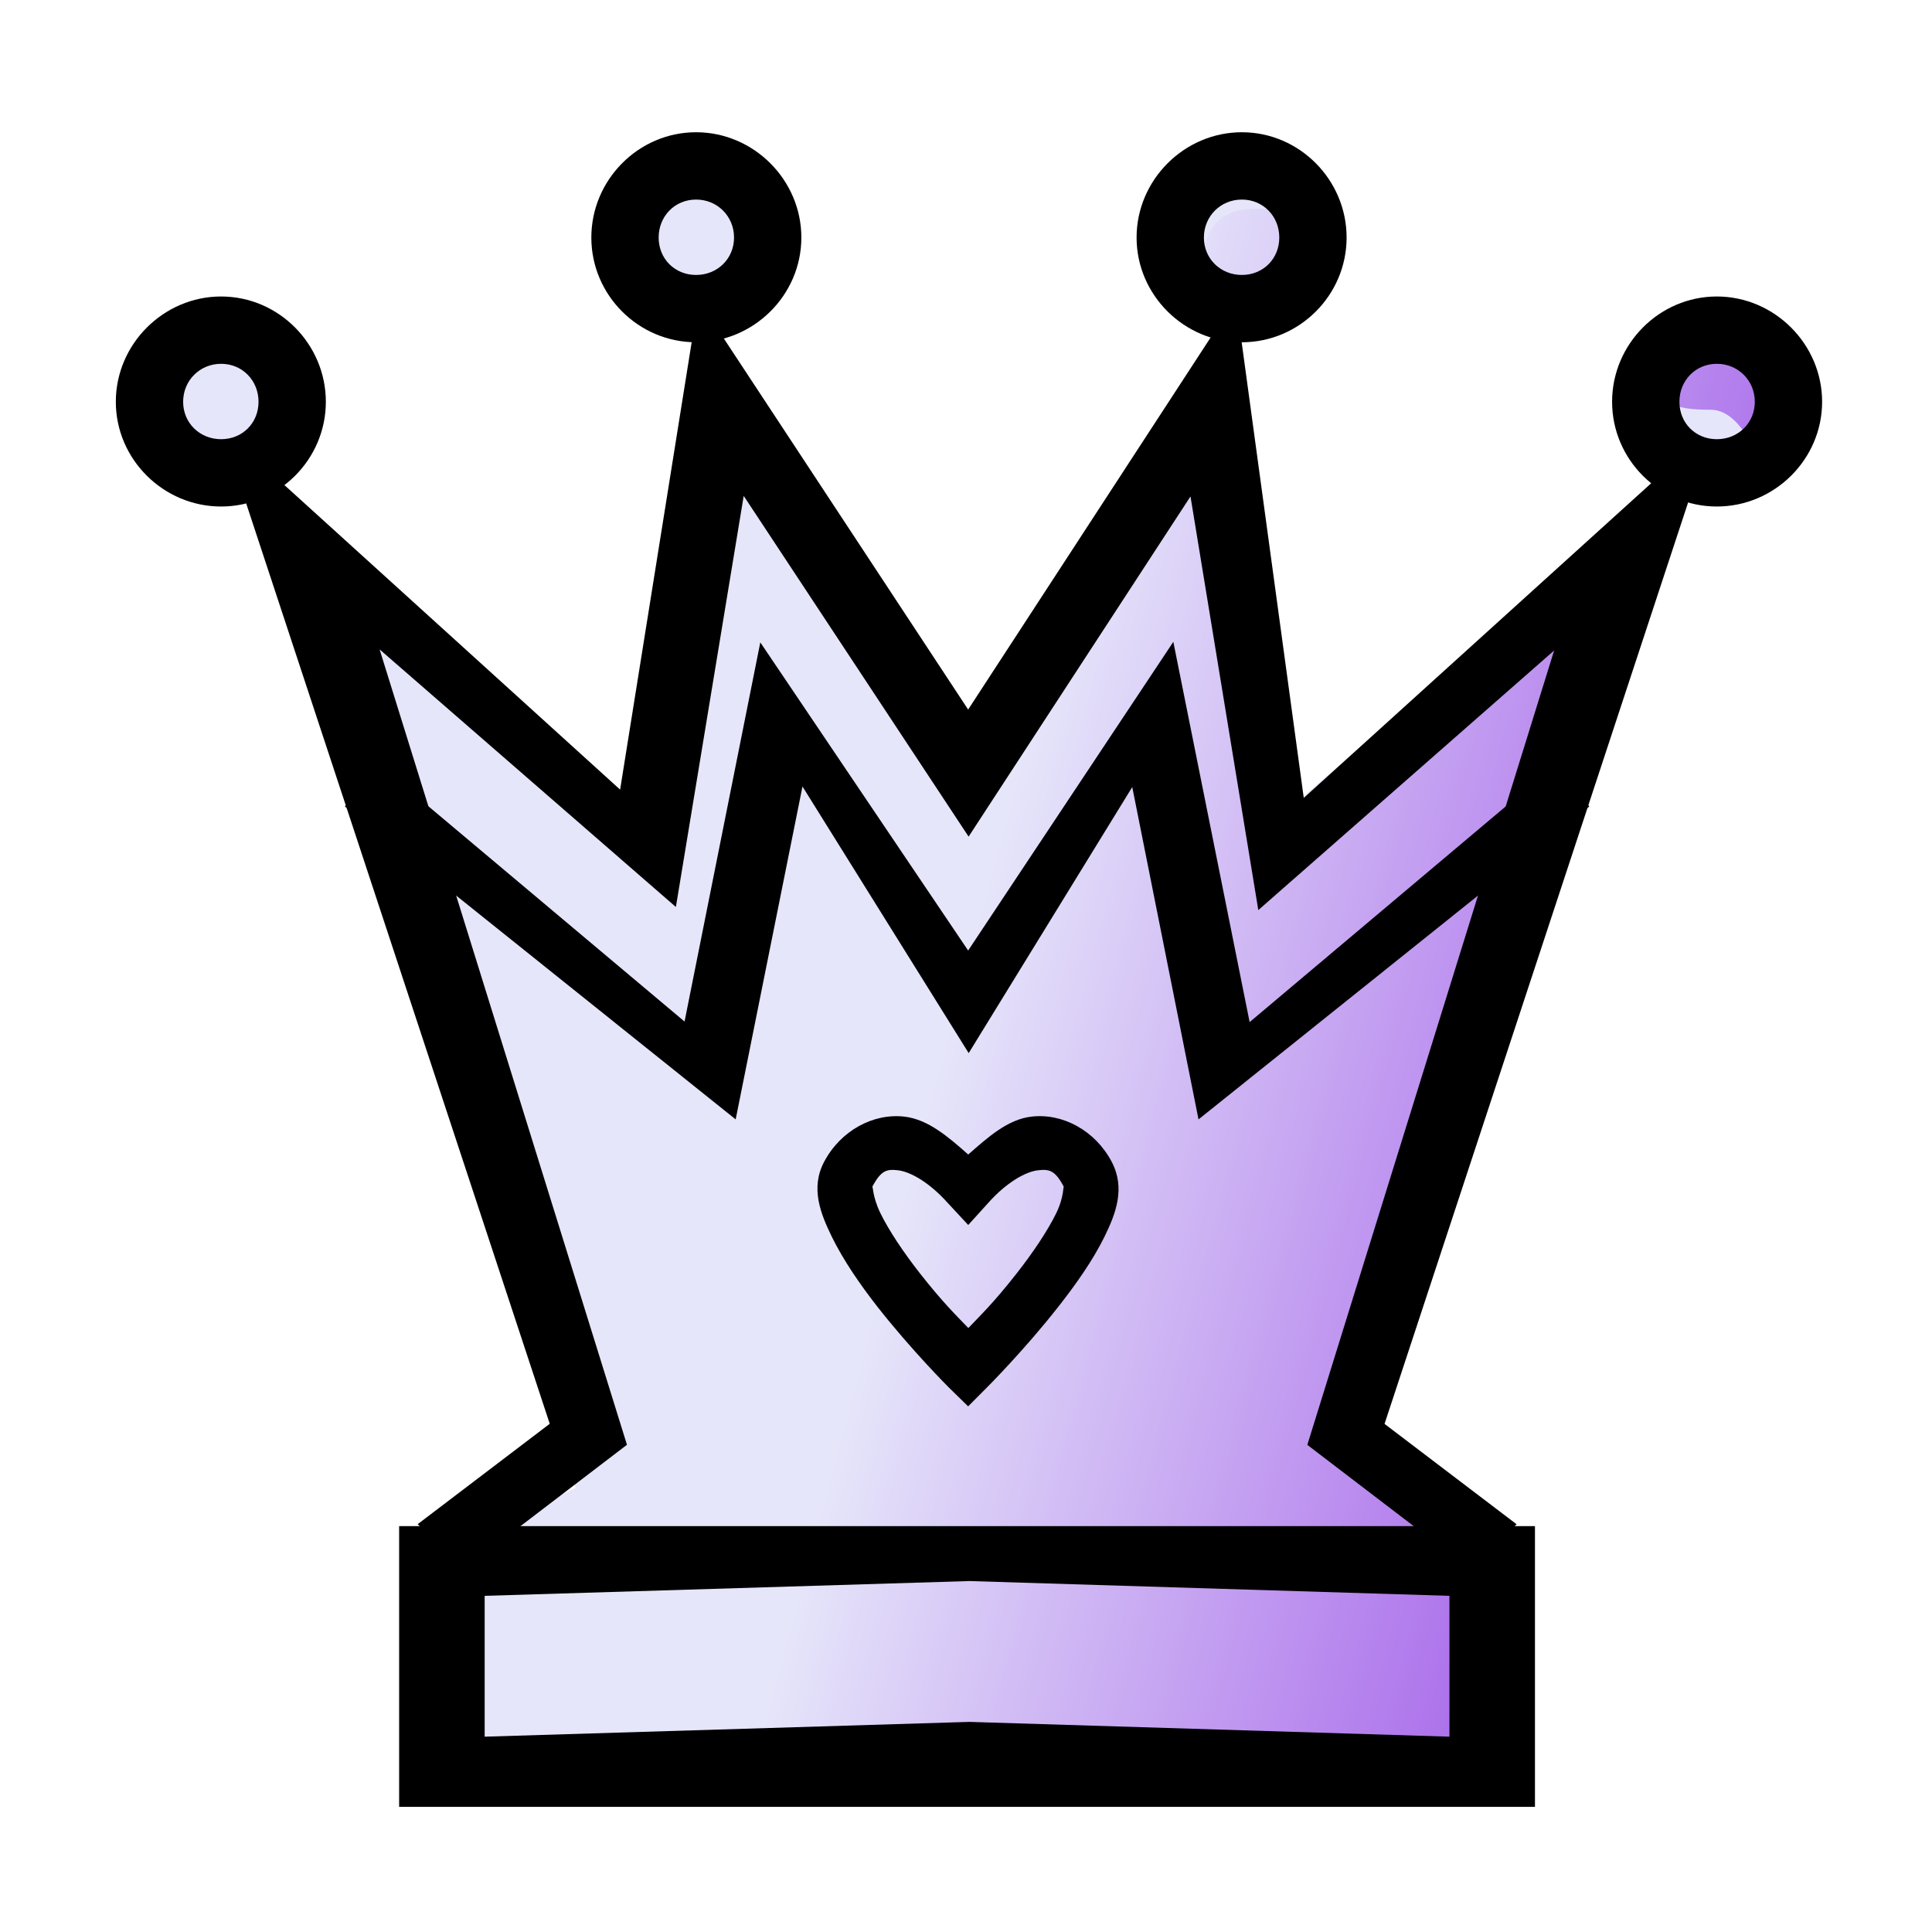 <?xml version="1.0" encoding="UTF-8" standalone="no"?>
<!-- Created with Inkscape (http://www.inkscape.org/) -->

<svg
   width="80"
   height="80"
   viewBox="0 0 21.167 21.167"
   version="1.1"
   id="svg8"
   inkscape:version="1.1 (c68e22c387, 2021-05-23)"
   sodipodi:docname="wQ.svg"
   xmlns:inkscape="http://www.inkscape.org/namespaces/inkscape"
   xmlns:sodipodi="http://sodipodi.sourceforge.net/DTD/sodipodi-0.dtd"
   xmlns:xlink="http://www.w3.org/1999/xlink"
   xmlns="http://www.w3.org/2000/svg"
   xmlns:svg="http://www.w3.org/2000/svg"
   xmlns:rdf="http://www.w3.org/1999/02/22-rdf-syntax-ns#"
   xmlns:cc="http://creativecommons.org/ns#"
   xmlns:dc="http://purl.org/dc/elements/1.1/">
  <defs
     id="defs2">
    <linearGradient
       inkscape:collect="always"
       xlink:href="#linearGradient6934"
       id="linearGradient426"
       gradientUnits="userSpaceOnUse"
       gradientTransform="matrix(2.778,0,0,2.899,-71.754,-468.24)"
       x1="29.506"
       y1="260.737"
       x2="33.597"
       y2="261.882" />
    <linearGradient
       inkscape:collect="always"
       id="linearGradient6934">
      <stop
         style="stop-color:#e6e6fa;stop-opacity:1"
         offset="0"
         id="stop6930" />
      <stop
         style="stop-color:#8a2be2;stop-opacity:1"
         offset="1"
         id="stop6932" />
    </linearGradient>
  </defs>
  <sodipodi:namedview
     id="base"
     pagecolor="#ffffff"
     bordercolor="#666666"
     borderopacity="1.0"
     inkscape:pageopacity="0.0"
     inkscape:pageshadow="2"
     inkscape:zoom="8.175"
     inkscape:cx="40"
     inkscape:cy="40"
     inkscape:document-units="px"
     inkscape:current-layer="layer1"
     showgrid="true"
     units="px"
     inkscape:window-width="1441"
     inkscape:window-height="902"
     inkscape:window-x="764"
     inkscape:window-y="435"
     inkscape:window-maximized="0"
     inkscape:snap-global="false"
     inkscape:pagecheckerboard="0">
    <inkscape:grid
       type="xygrid"
       id="grid842" />
  </sodipodi:namedview>
  <g
     inkscape:label="Layer 1"
     inkscape:groupmode="layer"
     id="layer1"
     transform="translate(0,-275.833)">
    <path
       inkscape:connector-curvature="0"
       style="display:inline;fill:#e6e6fa;fill-opacity:1;stroke:none;stroke-width:0.731;stroke-linecap:butt;stroke-linejoin:miter;stroke-opacity:1"
       d="m 7.649,277.639 c -0.431,0 -0.78,0.344 -0.78,0.768 6e-6,0.424 0.349,0.768 0.78,0.768 0.431,0 0.78,-0.344 0.78,-0.768 -3e-6,-0.424 -0.349,-0.768 -0.78,-0.768 z m 5.98,0 c -0.431,0 -0.78,0.344 -0.78,0.768 9e-6,0.424 0.349,0.768 0.78,0.768 0.431,0 0.78,-0.344 0.78,-0.768 -3e-6,-0.424 -0.349,-0.768 -0.78,-0.768 z m -11.185,1.768 c -0.431,0 -0.78,0.344 -0.78,0.768 -1.2e-5,0.424 0.349,0.768 0.78,0.768 0.431,0 0.78,-0.344 0.78,-0.768 -6e-6,-0.424 -0.349,-0.768 -0.78,-0.768 z m 16.389,0 c -0.431,0 -0.78,0.344 -0.78,0.768 -1.5e-5,0.424 0.349,0.768 0.78,0.768 0.431,0 0.78,-0.344 0.78,-0.768 -6e-6,-0.424 -0.349,-0.768 -0.78,-0.768 z m -10.937,0.364 -0.922,5.089 -3.76,-3.554 3.09,10.827 -1.561,0.768 v 2.303 H 16.449 v -2.303 l -1.561,-0.768 3.154,-10.827 -3.869,3.343 -0.814,-4.878 -2.718,4.104 z"
       id="path338"
       sodipodi:nodetypes="scscsscscsscscsscscscccccccccccccc" />
    <path
       id="path340"
       d="m 8.12,278.121 c -0.406,0 -0.389,0.373 -0.389,0.797 0.38,0.069 0.162,-0.191 0.173,-0.383 -1.2e-5,-0.424 0.622,-0.413 0.216,-0.413 z m 5.631,0 c -0.406,0 -0.572,0.228 -0.572,0.652 -9e-6,0.424 -0.209,0.146 0.197,0.146 0.406,0 0.879,0.009 0.879,-0.413 -1.2e-5,-0.424 -0.098,-0.384 -0.504,-0.384 z m -10.533,1.766 c -0.406,0 -0.735,0.343 -0.735,0.767 -6e-6,0.424 -0.075,-0.058 0.331,-0.058 0.406,0 0.36,0.305 0.36,-0.118 -1.2e-5,-0.424 0.449,-0.59 0.043,-0.59 z m 15.8,-0.339 c -0.406,0 -0.871,-0.131 -0.871,0.292 -3e-6,0.424 0.187,0.482 0.593,0.482 0.406,0 0.538,0.756 0.538,0.332 -1.3e-5,-0.424 0.146,-1.106 -0.26,-1.106 z m -10.665,0.703 -1.181,4.819 -3.346,-3.075 3.057,10.54 -1.47,0.767 v 2.301 H 16.437 v -2.301 l -1.573,-1.648 3.043,-9.869 -3.643,3.34 -0.767,-4.874 -2.559,4.101 z"
       style="display:inline;fill:url(#linearGradient426);fill-opacity:1;stroke:none;stroke-width:0.709;stroke-linecap:butt;stroke-linejoin:miter;stroke-opacity:1"
       inkscape:connector-curvature="0"
       sodipodi:nodetypes="sccsscscscccccccccccccccccccccccccccc" />
    <path
       style="color:#000000;font-style:normal;font-variant:normal;font-weight:normal;font-stretch:normal;font-size:medium;line-height:normal;font-family:sans-serif;font-variant-ligatures:normal;font-variant-position:normal;font-variant-caps:normal;font-variant-numeric:normal;font-variant-alternates:normal;font-feature-settings:normal;text-indent:0;text-align:start;text-decoration:none;text-decoration-line:none;text-decoration-style:solid;text-decoration-color:#000000;letter-spacing:normal;word-spacing:normal;text-transform:none;writing-mode:lr-tb;direction:ltr;text-orientation:mixed;dominant-baseline:auto;baseline-shift:baseline;text-anchor:start;white-space:normal;shape-padding:0;clip-rule:nonzero;display:inline;overflow:visible;visibility:visible;isolation:auto;mix-blend-mode:normal;color-interpolation:sRGB;color-interpolation-filters:linearRGB;solid-color:#000000;solid-opacity:1;vector-effect:none;fill:#000000;fill-opacity:1;fill-rule:nonzero;stroke:none;stroke-width:0.737;stroke-linecap:butt;stroke-linejoin:miter;stroke-miterlimit:4;stroke-dasharray:none;stroke-dashoffset:0;stroke-opacity:1;color-rendering:auto;image-rendering:auto;shape-rendering:auto;text-rendering:auto;enable-background:accumulate"
       d="m 13.539,279.108 -2.932,4.499 -2.955,-4.488 -0.858,5.365 -3.858,-3.5 -0.293,0.2 3.38,10.248 -1.447,1.1 0.505,0.496 1.788,-1.366 -2.71,-8.714 3.246,2.822 0.743,-4.504 2.464,3.733 2.431,-3.727 0.743,4.532 3.241,-2.844 -2.704,8.703 1.788,1.366 0.505,-0.496 -1.447,-1.1 3.372,-10.235 -0.343,-0.168 -3.914,3.545 z"
       id="path354"
       inkscape:connector-curvature="0"
       sodipodi:nodetypes="ccccccccccccccccccccccccc" />
    <g
       transform="matrix(2.95,0,0,2.95,-77.204,-463.882)"
       id="g374"
       style="display:inline">
      <path
         inkscape:connector-curvature="0"
         id="path366"
         d="m 28.756,251.242 c -0.214,0 -0.389,0.177 -0.389,0.391 2e-6,0.214 0.175,0.389 0.389,0.389 0.214,0 0.391,-0.175 0.391,-0.389 6e-6,-0.214 -0.177,-0.391 -0.391,-0.391 z m 0,0.25 c 0.079,0 0.141,0.062 0.141,0.141 -1e-6,0.079 -0.062,0.139 -0.141,0.139 -0.079,0 -0.139,-0.06 -0.139,-0.139 -2e-6,-0.079 0.06,-0.141 0.139,-0.141 z"
         style="color:#000000;font-style:normal;font-variant:normal;font-weight:normal;font-stretch:normal;font-size:medium;line-height:normal;font-family:sans-serif;font-variant-ligatures:normal;font-variant-position:normal;font-variant-caps:normal;font-variant-numeric:normal;font-variant-alternates:normal;font-feature-settings:normal;text-indent:0;text-align:start;text-decoration:none;text-decoration-line:none;text-decoration-style:solid;text-decoration-color:#000000;letter-spacing:normal;word-spacing:normal;text-transform:none;writing-mode:lr-tb;direction:ltr;text-orientation:mixed;dominant-baseline:auto;baseline-shift:baseline;text-anchor:start;white-space:normal;shape-padding:0;clip-rule:nonzero;display:inline;overflow:visible;visibility:visible;opacity:1;isolation:auto;mix-blend-mode:normal;color-interpolation:sRGB;color-interpolation-filters:linearRGB;solid-color:#000000;solid-opacity:1;vector-effect:none;fill:#000000;fill-opacity:1;fill-rule:nonzero;stroke:none;stroke-width:0.25;stroke-linecap:butt;stroke-linejoin:miter;stroke-miterlimit:4;stroke-dasharray:none;stroke-dashoffset:0;stroke-opacity:1;color-rendering:auto;image-rendering:auto;shape-rendering:auto;text-rendering:auto;enable-background:accumulate" />
      <path
         inkscape:connector-curvature="0"
         id="path368"
         d="m 30.783,251.242 c -0.214,0 -0.391,0.177 -0.391,0.391 3e-6,0.214 0.177,0.389 0.391,0.389 0.214,0 0.389,-0.175 0.389,-0.389 5e-6,-0.214 -0.175,-0.391 -0.389,-0.391 z m 0,0.25 c 0.079,0 0.139,0.062 0.139,0.141 -1e-6,0.079 -0.06,0.139 -0.139,0.139 -0.079,0 -0.141,-0.06 -0.141,-0.139 -2e-6,-0.079 0.062,-0.141 0.141,-0.141 z"
         style="color:#000000;font-style:normal;font-variant:normal;font-weight:normal;font-stretch:normal;font-size:medium;line-height:normal;font-family:sans-serif;font-variant-ligatures:normal;font-variant-position:normal;font-variant-caps:normal;font-variant-numeric:normal;font-variant-alternates:normal;font-feature-settings:normal;text-indent:0;text-align:start;text-decoration:none;text-decoration-line:none;text-decoration-style:solid;text-decoration-color:#000000;letter-spacing:normal;word-spacing:normal;text-transform:none;writing-mode:lr-tb;direction:ltr;text-orientation:mixed;dominant-baseline:auto;baseline-shift:baseline;text-anchor:start;white-space:normal;shape-padding:0;clip-rule:nonzero;display:inline;overflow:visible;visibility:visible;opacity:1;isolation:auto;mix-blend-mode:normal;color-interpolation:sRGB;color-interpolation-filters:linearRGB;solid-color:#000000;solid-opacity:1;vector-effect:none;fill:#000000;fill-opacity:1;fill-rule:nonzero;stroke:none;stroke-width:0.25;stroke-linecap:butt;stroke-linejoin:miter;stroke-miterlimit:4;stroke-dasharray:none;stroke-dashoffset:0;stroke-opacity:1;color-rendering:auto;image-rendering:auto;shape-rendering:auto;text-rendering:auto;enable-background:accumulate" />
      <path
         inkscape:connector-curvature="0"
         id="path370"
         d="m 32.547,251.852 c -0.214,0 -0.389,0.177 -0.389,0.391 -5e-6,0.214 0.175,0.389 0.389,0.389 0.214,0 0.391,-0.175 0.391,-0.389 -3e-6,-0.214 -0.177,-0.391 -0.391,-0.391 z m 0,0.25 c 0.079,0 0.141,0.062 0.141,0.141 2e-6,0.079 -0.062,0.139 -0.141,0.139 -0.079,0 -0.139,-0.06 -0.139,-0.139 10e-7,-0.079 0.06,-0.141 0.139,-0.141 z"
         style="color:#000000;font-style:normal;font-variant:normal;font-weight:normal;font-stretch:normal;font-size:medium;line-height:normal;font-family:sans-serif;font-variant-ligatures:normal;font-variant-position:normal;font-variant-caps:normal;font-variant-numeric:normal;font-variant-alternates:normal;font-feature-settings:normal;text-indent:0;text-align:start;text-decoration:none;text-decoration-line:none;text-decoration-style:solid;text-decoration-color:#000000;letter-spacing:normal;word-spacing:normal;text-transform:none;writing-mode:lr-tb;direction:ltr;text-orientation:mixed;dominant-baseline:auto;baseline-shift:baseline;text-anchor:start;white-space:normal;shape-padding:0;clip-rule:nonzero;display:inline;overflow:visible;visibility:visible;opacity:1;isolation:auto;mix-blend-mode:normal;color-interpolation:sRGB;color-interpolation-filters:linearRGB;solid-color:#000000;solid-opacity:1;vector-effect:none;fill:#000000;fill-opacity:1;fill-rule:nonzero;stroke:none;stroke-width:0.25;stroke-linecap:butt;stroke-linejoin:miter;stroke-miterlimit:4;stroke-dasharray:none;stroke-dashoffset:0;stroke-opacity:1;color-rendering:auto;image-rendering:auto;shape-rendering:auto;text-rendering:auto;enable-background:accumulate" />
      <path
         inkscape:connector-curvature="0"
         id="path372"
         d="m 26.992,251.852 c -0.214,0 -0.391,0.177 -0.391,0.391 -5e-6,0.214 0.177,0.389 0.391,0.389 0.214,0 0.389,-0.175 0.389,-0.389 -2e-6,-0.214 -0.175,-0.391 -0.389,-0.391 z m 0,0.25 c 0.079,0 0.139,0.062 0.139,0.141 2e-6,0.079 -0.06,0.139 -0.139,0.139 -0.079,0 -0.141,-0.06 -0.141,-0.139 10e-7,-0.079 0.062,-0.141 0.141,-0.141 z"
         style="color:#000000;font-style:normal;font-variant:normal;font-weight:normal;font-stretch:normal;font-size:medium;line-height:normal;font-family:sans-serif;font-variant-ligatures:normal;font-variant-position:normal;font-variant-caps:normal;font-variant-numeric:normal;font-variant-alternates:normal;font-feature-settings:normal;text-indent:0;text-align:start;text-decoration:none;text-decoration-line:none;text-decoration-style:solid;text-decoration-color:#000000;letter-spacing:normal;word-spacing:normal;text-transform:none;writing-mode:lr-tb;direction:ltr;text-orientation:mixed;dominant-baseline:auto;baseline-shift:baseline;text-anchor:start;white-space:normal;shape-padding:0;clip-rule:nonzero;display:inline;overflow:visible;visibility:visible;opacity:1;isolation:auto;mix-blend-mode:normal;color-interpolation:sRGB;color-interpolation-filters:linearRGB;solid-color:#000000;solid-opacity:1;vector-effect:none;fill:#000000;fill-opacity:1;fill-rule:nonzero;stroke:none;stroke-width:0.25;stroke-linecap:butt;stroke-linejoin:miter;stroke-miterlimit:4;stroke-dasharray:none;stroke-dashoffset:0;stroke-opacity:1;color-rendering:auto;image-rendering:auto;shape-rendering:auto;text-rendering:auto;enable-background:accumulate" />
    </g>
    <path
       style="color:#000000;font-style:normal;font-variant:normal;font-weight:normal;font-stretch:normal;font-size:medium;line-height:normal;font-family:sans-serif;font-variant-ligatures:normal;font-variant-position:normal;font-variant-caps:normal;font-variant-numeric:normal;font-variant-alternates:normal;font-feature-settings:normal;text-indent:0;text-align:start;text-decoration:none;text-decoration-line:none;text-decoration-style:solid;text-decoration-color:#000000;letter-spacing:normal;word-spacing:normal;text-transform:none;writing-mode:lr-tb;direction:ltr;text-orientation:mixed;dominant-baseline:auto;baseline-shift:baseline;text-anchor:start;white-space:normal;shape-padding:0;clip-rule:nonzero;display:inline;overflow:visible;visibility:visible;isolation:auto;mix-blend-mode:normal;color-interpolation:sRGB;color-interpolation-filters:linearRGB;solid-color:#000000;solid-opacity:1;vector-effect:none;fill:#000000;fill-opacity:1;fill-rule:nonzero;stroke:none;stroke-width:0.737;stroke-linecap:butt;stroke-linejoin:miter;stroke-miterlimit:4;stroke-dasharray:none;stroke-dashoffset:0;stroke-opacity:1;color-rendering:auto;image-rendering:auto;shape-rendering:auto;text-rendering:auto;enable-background:accumulate"
       d="m 4.373,292.553 v 3.076 H 4.742 16.817 v -3.076 z m 0.937,0.764 5.31,-0.162 5.26,0.162 v 1.543 l -5.26,-0.162 -5.31,0.162 z"
       id="path388"
       inkscape:connector-curvature="0"
       sodipodi:nodetypes="ccccccccccccc" />
    <path
       style="color:#000000;font-style:normal;font-variant:normal;font-weight:normal;font-stretch:normal;font-size:medium;line-height:normal;font-family:sans-serif;font-variant-ligatures:normal;font-variant-position:normal;font-variant-caps:normal;font-variant-numeric:normal;font-variant-alternates:normal;font-feature-settings:normal;text-indent:0;text-align:start;text-decoration:none;text-decoration-line:none;text-decoration-style:solid;text-decoration-color:#000000;letter-spacing:normal;word-spacing:normal;text-transform:none;writing-mode:lr-tb;direction:ltr;text-orientation:mixed;dominant-baseline:auto;baseline-shift:baseline;text-anchor:start;white-space:normal;shape-padding:0;clip-rule:nonzero;display:inline;overflow:visible;visibility:visible;isolation:auto;mix-blend-mode:normal;color-interpolation:sRGB;color-interpolation-filters:linearRGB;solid-color:#000000;solid-opacity:1;vector-effect:none;fill:#000000;fill-opacity:1;fill-rule:nonzero;stroke:none;stroke-width:0.59;stroke-linecap:butt;stroke-linejoin:miter;stroke-miterlimit:4;stroke-dasharray:none;stroke-dashoffset:0;stroke-opacity:1;color-rendering:auto;image-rendering:auto;shape-rendering:auto;text-rendering:auto;enable-background:accumulate"
       d="m 12.855,282.865 -2.248,3.382 -2.277,-3.376 -0.83,4.154 -3.352,-2.817 -0.369,0.461 4.281,3.428 0.732,-3.647 1.821,2.921 1.792,-2.915 0.726,3.641 4.281,-3.428 -0.369,-0.461 -3.352,2.823 z"
       id="path400"
       inkscape:connector-curvature="0"
       sodipodi:nodetypes="ccccccccccccccc" />
    <path
       style="color:#000000;font-style:normal;font-variant:normal;font-weight:normal;font-stretch:normal;font-size:medium;line-height:normal;font-family:sans-serif;font-variant-ligatures:normal;font-variant-position:normal;font-variant-caps:normal;font-variant-numeric:normal;font-variant-alternates:normal;font-feature-settings:normal;text-indent:0;text-align:start;text-decoration:none;text-decoration-line:none;text-decoration-style:solid;text-decoration-color:#000000;letter-spacing:normal;word-spacing:normal;text-transform:none;writing-mode:lr-tb;direction:ltr;text-orientation:mixed;dominant-baseline:auto;baseline-shift:baseline;text-anchor:start;white-space:normal;shape-padding:0;clip-rule:nonzero;display:inline;overflow:visible;visibility:visible;isolation:auto;mix-blend-mode:normal;color-interpolation:sRGB;color-interpolation-filters:linearRGB;solid-color:#000000;solid-opacity:1;vector-effect:none;fill:#000000;fill-opacity:1;fill-rule:nonzero;stroke:none;stroke-width:0.59;stroke-linecap:butt;stroke-linejoin:miter;stroke-miterlimit:4;stroke-dasharray:none;stroke-dashoffset:0;stroke-opacity:1;color-rendering:auto;image-rendering:auto;shape-rendering:auto;text-rendering:auto;enable-background:accumulate"
       d="m 9.91,288.067 c -0.341,-0.04 -0.699,0.151 -0.881,0.495 -0.152,0.288 -0.039,0.568 0.086,0.824 0.126,0.256 0.307,0.519 0.495,0.76 0.378,0.482 0.784,0.887 0.784,0.887 l 0.213,0.208 0.207,-0.208 c 0,0 0.406,-0.405 0.784,-0.887 0.189,-0.241 0.375,-0.504 0.501,-0.76 0.126,-0.256 0.233,-0.535 0.081,-0.824 -0.182,-0.345 -0.54,-0.536 -0.881,-0.495 -0.258,0.03 -0.475,0.225 -0.691,0.415 -0.217,-0.192 -0.438,-0.384 -0.697,-0.415 z m -0.069,0.588 c 0.128,0.015 0.337,0.127 0.542,0.357 l 0.225,0.242 0.219,-0.242 c 0.205,-0.23 0.414,-0.342 0.542,-0.357 0.128,-0.015 0.19,-0.002 0.288,0.184 -0.012,-0.024 0.007,0.097 -0.086,0.288 -0.094,0.192 -0.257,0.434 -0.432,0.657 -0.25,0.319 -0.397,0.46 -0.53,0.599 -0.133,-0.139 -0.279,-0.279 -0.53,-0.599 -0.175,-0.223 -0.338,-0.465 -0.432,-0.657 -0.094,-0.192 -0.08,-0.311 -0.092,-0.288 0.098,-0.186 0.16,-0.199 0.288,-0.184 z"
       id="path402"
       inkscape:connector-curvature="0" />
  </g>
</svg>
